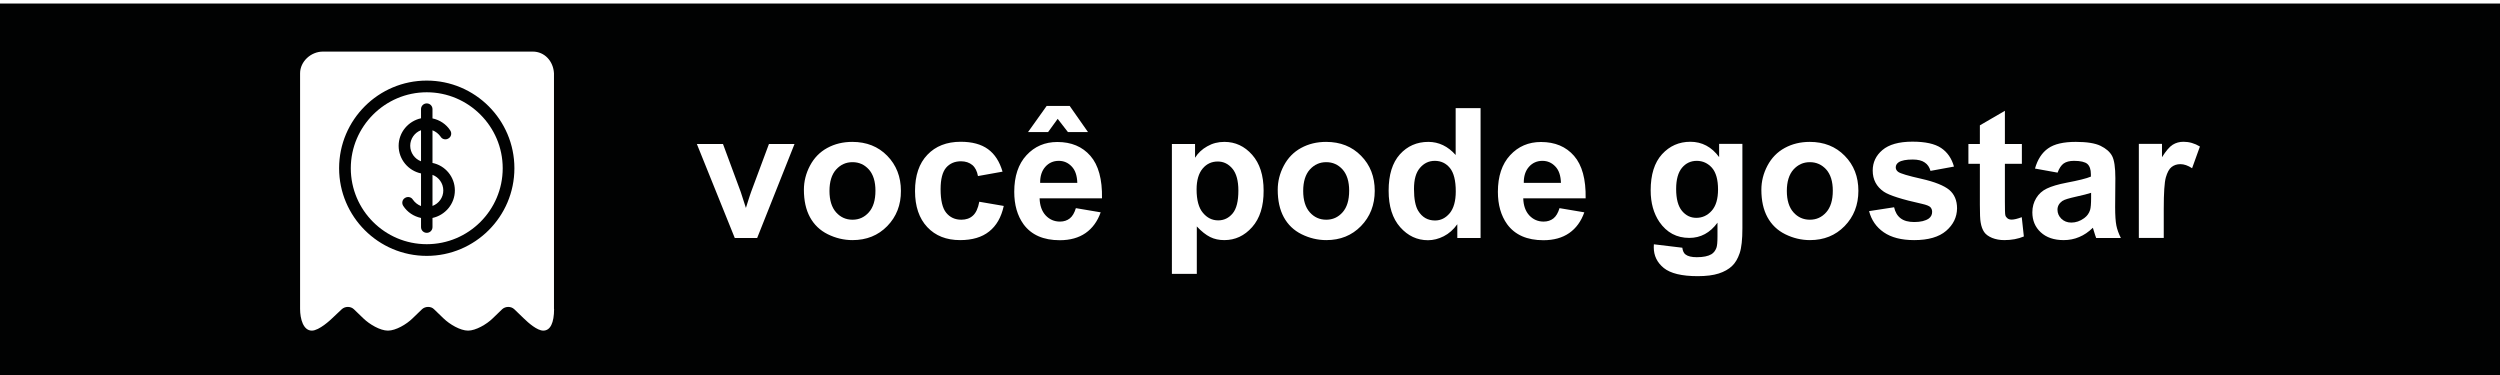 <?xml version="1.0" encoding="utf-8"?>
<!-- Generator: Adobe Illustrator 24.0.1, SVG Export Plug-In . SVG Version: 6.00 Build 0)  -->
<svg version="1.1" id="Camada_1" xmlns="http://www.w3.org/2000/svg" xmlns:xlink="http://www.w3.org/1999/xlink" x="0px" y="0px"
	 viewBox="0 0 226.77 34.02" style="enable-background:new 0 0 226.77 34.02;" xml:space="preserve">
<style type="text/css">
	.st0{display:none;}
	.st1{display:inline;fill:#010202;}
	.st2{fill:#010202;}
</style>
<g class="st0">
	<path class="st1" d="M78.69,15.39c-0.49,0-0.9,0.18-1.22,0.54c-0.32,0.36-0.48,0.85-0.47,1.46h3.37c-0.02-0.65-0.18-1.15-0.51-1.49
		C79.54,15.56,79.15,15.39,78.69,15.39z"/>
	<path class="st1" d="M63.65,15.5c-0.59,0-1.08,0.22-1.49,0.67c-0.4,0.45-0.6,1.1-0.6,1.94c0,0.85,0.2,1.49,0.6,1.94
		s0.9,0.67,1.49,0.67c0.59,0,1.08-0.22,1.48-0.67s0.6-1.1,0.6-1.96c0-0.84-0.2-1.48-0.6-1.93C64.73,15.73,64.24,15.5,63.65,15.5z"/>
	<path class="st1" d="M98.43,19.03c-0.29,0.21-0.44,0.47-0.44,0.79c0,0.32,0.12,0.59,0.35,0.82c0.24,0.23,0.54,0.35,0.9,0.35
		c0.41,0,0.8-0.13,1.17-0.4c0.27-0.2,0.45-0.45,0.54-0.75c0.06-0.19,0.09-0.56,0.09-1.1v-0.45c-0.29,0.1-0.75,0.21-1.37,0.35
		S98.63,18.9,98.43,19.03z"/>
	<path class="st1" d="M122.59,15.39c-0.49,0-0.9,0.18-1.22,0.54c-0.32,0.36-0.48,0.85-0.47,1.46h3.37
		c-0.02-0.65-0.18-1.15-0.51-1.49C123.44,15.56,123.05,15.39,122.59,15.39z"/>
	<path class="st1" d="M40.06,16.67c-1.16,0-2.1,0.93-2.1,2.08s0.94,2.08,2.1,2.08c1.16,0,2.1-0.93,2.1-2.08S41.22,16.67,40.06,16.67
		z M40.06,19.61c-0.48,0-0.87-0.39-0.87-0.86c0-0.48,0.39-0.86,0.87-0.86c0.48,0,0.87,0.39,0.87,0.86
		C40.93,19.22,40.54,19.61,40.06,19.61z"/>
	<path class="st1" d="M36.63,15.26c0-1.15-0.94-2.08-2.1-2.08c-1.16,0-2.1,0.93-2.1,2.08s0.94,2.08,2.1,2.08
		C35.69,17.33,36.63,16.4,36.63,15.26z M33.66,15.26c0-0.48,0.39-0.86,0.87-0.86c0.48,0,0.87,0.39,0.87,0.86
		c0,0.48-0.39,0.86-0.87,0.86C34.05,16.12,33.66,15.73,33.66,15.26z"/>
	<path class="st1" d="M40.37,13.34c-0.22-0.18-0.54-0.15-0.72,0.07l-5.5,6.56c-0.18,0.22-0.15,0.53,0.07,0.71
		c0.22,0.18,0.54,0.15,0.72-0.07l5.5-6.56C40.62,13.84,40.59,13.52,40.37,13.34z"/>
	<path class="st1" d="M0,0v34.02h226.77V0H0z M47.66,21.26l-1.84,1.32c-0.26,0.18-0.45,0.44-0.54,0.74l-0.7,2.14
		c-0.2,0.61-0.78,1.02-1.42,1.02h-2.27c-0.32,0-0.62,0.1-0.88,0.28l-1.84,1.32c-0.52,0.38-1.24,0.38-1.76,0l-1.84-1.32
		c-0.26-0.18-0.56-0.28-0.88-0.28h-2.27c-0.65,0-1.22-0.41-1.42-1.02l-0.7-2.14c-0.1-0.3-0.29-0.56-0.54-0.74l-1.84-1.32
		c-0.52-0.38-0.74-1.05-0.54-1.66l0.7-2.14c0.1-0.3,0.1-0.62,0-0.92l-0.7-2.14c-0.2-0.61,0.02-1.28,0.54-1.66l1.84-1.32
		c0.26-0.18,0.45-0.44,0.54-0.74l0.7-2.14c0.2-0.61,0.78-1.02,1.42-1.02h2.27c0.32,0,0.62-0.1,0.88-0.28l1.84-1.32
		c0.52-0.38,1.24-0.38,1.76,0l1.84,1.32c0.26,0.18,0.56,0.28,0.88,0.28h2.27c0.65,0,1.22,0.41,1.42,1.02l0.7,2.14
		c0.1,0.3,0.29,0.56,0.54,0.74l1.84,1.32c0.52,0.38,0.74,1.05,0.54,1.66l-0.7,2.14c-0.1,0.3-0.1,0.62,0,0.92l0.7,2.14
		C48.41,20.21,48.19,20.88,47.66,21.26z M66.8,21.31c-0.83,0.85-1.88,1.27-3.15,1.27c-0.78,0-1.53-0.18-2.24-0.53
		c-0.71-0.35-1.25-0.87-1.62-1.55s-0.55-1.51-0.55-2.49c0-0.75,0.18-1.48,0.55-2.18c0.37-0.7,0.89-1.24,1.57-1.61
		c0.68-0.37,1.43-0.55,2.27-0.55c1.29,0,2.35,0.42,3.17,1.26c0.82,0.84,1.24,1.9,1.24,3.18C68.05,19.39,67.64,20.46,66.8,21.31z
		 M74.29,12.27c-0.36-0.09-0.7-0.13-1.04-0.13c-0.33,0-0.56,0.08-0.7,0.23c-0.14,0.15-0.21,0.45-0.21,0.88v0.6h1.69v1.78h-1.69v6.76
		h-2.26v-6.76h-1.25v-1.78h1.25v-0.64c0-0.72,0.08-1.25,0.23-1.61c0.15-0.35,0.43-0.64,0.84-0.86s0.93-0.33,1.55-0.33
		c0.64,0,1.27,0.1,1.89,0.29L74.29,12.27z M77.5,20.33c0.35,0.37,0.78,0.56,1.3,0.56c0.35,0,0.65-0.1,0.89-0.29
		c0.24-0.19,0.42-0.5,0.55-0.93l2.25,0.38c-0.29,0.82-0.75,1.45-1.37,1.88c-0.62,0.43-1.4,0.65-2.34,0.65
		c-1.48,0-2.58-0.48-3.29-1.45c-0.56-0.78-0.84-1.76-0.84-2.94c0-1.41,0.37-2.52,1.11-3.32c0.74-0.8,1.67-1.2,2.8-1.2
		c1.27,0,2.27,0.42,3,1.26c0.73,0.84,1.08,2.12,1.05,3.85h-5.66C76.97,19.44,77.15,19.96,77.5,20.33z M89.18,16.06
		c-0.38-0.25-0.73-0.37-1.06-0.37c-0.32,0-0.58,0.09-0.8,0.26c-0.22,0.17-0.39,0.49-0.52,0.94c-0.13,0.46-0.19,1.41-0.19,2.86v2.63
		h-2.26v-8.53h2.1v1.21c0.36-0.57,0.68-0.95,0.97-1.13s0.61-0.27,0.98-0.27c0.51,0,1.01,0.14,1.49,0.43L89.18,16.06z M93.17,22.58
		c-0.41,0-0.77-0.07-1.1-0.2c-0.33-0.14-0.57-0.31-0.72-0.53c-0.15-0.22-0.26-0.51-0.32-0.88c-0.05-0.26-0.07-0.79-0.07-1.59v-3.72
		h-1.04v-1.8h1.04v-1.69l2.27-1.32v3.01h1.54v1.8h-1.54v3.44c0,0.7,0.01,1.1,0.04,1.22s0.1,0.21,0.2,0.29
		c0.1,0.08,0.23,0.11,0.38,0.11c0.21,0,0.51-0.07,0.91-0.22l0.19,1.75C94.42,22.47,93.83,22.58,93.17,22.58z M101.51,22.39
		c-0.06-0.15-0.13-0.37-0.22-0.67c-0.04-0.13-0.06-0.22-0.08-0.26c-0.39,0.38-0.8,0.66-1.24,0.84c-0.44,0.19-0.91,0.28-1.41,0.28
		c-0.88,0-1.57-0.24-2.08-0.71c-0.51-0.48-0.76-1.08-0.76-1.81c0-0.48,0.12-0.91,0.35-1.29c0.23-0.38,0.55-0.67,0.97-0.87
		s1.01-0.38,1.8-0.53c1.05-0.2,1.79-0.38,2.19-0.55v-0.23c0-0.43-0.11-0.74-0.32-0.93s-0.62-0.28-1.21-0.28
		c-0.4,0-0.71,0.08-0.94,0.24c-0.23,0.16-0.41,0.44-0.55,0.83l-2.05-0.37c0.23-0.82,0.63-1.44,1.19-1.83s1.4-0.59,2.51-0.59
		c1.01,0,1.76,0.12,2.25,0.36c0.49,0.24,0.84,0.54,1.04,0.91c0.2,0.37,0.3,1.04,0.3,2.02l-0.02,2.63c0,0.75,0.04,1.3,0.11,1.66
		s0.21,0.74,0.41,1.14H101.51z M111.67,21.74c-0.65,0.56-1.62,0.84-2.9,0.84c-1.16,0-2.08-0.24-2.76-0.71
		c-0.68-0.47-1.12-1.11-1.33-1.92l2.27-0.35c0.1,0.44,0.29,0.77,0.59,1s0.71,0.34,1.24,0.34c0.58,0,1.02-0.11,1.32-0.32
		c0.2-0.15,0.3-0.35,0.3-0.6c0-0.17-0.05-0.31-0.16-0.43c-0.11-0.11-0.36-0.21-0.75-0.3c-1.82-0.4-2.98-0.77-3.46-1.1
		c-0.67-0.46-1.01-1.1-1.01-1.92c0-0.74,0.29-1.36,0.88-1.86c0.58-0.5,1.49-0.76,2.71-0.76c1.17,0,2.04,0.19,2.6,0.57
		c0.57,0.38,0.96,0.94,1.17,1.69l-2.13,0.39c-0.09-0.33-0.26-0.59-0.52-0.76c-0.25-0.18-0.62-0.27-1.09-0.27
		c-0.59,0-1.02,0.08-1.28,0.25c-0.17,0.12-0.26,0.27-0.26,0.46c0,0.16,0.08,0.3,0.23,0.41c0.2,0.15,0.91,0.36,2.11,0.63
		c1.2,0.27,2.04,0.61,2.52,1c0.47,0.4,0.71,0.96,0.71,1.68C112.65,20.5,112.33,21.17,111.67,21.74z M121.4,20.33
		c0.35,0.37,0.78,0.56,1.3,0.56c0.35,0,0.65-0.1,0.89-0.29c0.24-0.19,0.42-0.5,0.55-0.93l2.25,0.38c-0.29,0.82-0.75,1.45-1.37,1.88
		c-0.62,0.43-1.4,0.65-2.34,0.65c-1.48,0-2.58-0.48-3.29-1.45c-0.56-0.78-0.84-1.76-0.84-2.94c0-1.41,0.37-2.52,1.11-3.32
		s1.67-1.2,2.8-1.2c1.27,0,2.27,0.42,3,1.26c0.73,0.84,1.08,2.12,1.05,3.85h-5.66C120.87,19.44,121.05,19.96,121.4,20.33z
		 M133.4,22.39l-1.74-2.64l-1.75,2.64h-2.64l3.08-4.39l-2.95-4.14h2.76l1.51,2.35l1.59-2.35h2.65l-2.89,4.04l3.16,4.49H133.4z
		 M143.73,21.8c-0.65,0.52-1.53,0.78-2.63,0.78c-1.25,0-2.24-0.39-2.98-1.18c-0.74-0.79-1.11-1.88-1.11-3.27
		c0-1.41,0.37-2.51,1.12-3.29c0.74-0.78,1.75-1.18,3.02-1.18c1.04,0,1.86,0.22,2.48,0.67s1.05,1.13,1.32,2.04l-2.22,0.4
		c-0.08-0.44-0.25-0.78-0.51-1c-0.26-0.22-0.61-0.34-1.03-0.34c-0.56,0-1.01,0.19-1.34,0.58c-0.33,0.39-0.5,1.04-0.5,1.95
		c0,1.01,0.17,1.73,0.51,2.14c0.34,0.42,0.8,0.63,1.37,0.63c0.43,0,0.78-0.12,1.05-0.37c0.27-0.24,0.47-0.66,0.58-1.26l2.22,0.38
		C144.82,20.51,144.38,21.28,143.73,21.8z M148.91,22.39h-2.26V10.61h2.26V22.39z M158.93,22.39h-2.1v-1.28
		c-0.31,0.46-0.72,0.81-1.22,1.08c-0.51,0.26-1.04,0.39-1.6,0.39c-0.57,0-1.09-0.12-1.54-0.38s-0.78-0.61-0.99-1.06
		c-0.2-0.46-0.3-1.08-0.3-1.89v-5.4h2.26v3.92c0,1.2,0.04,1.94,0.12,2.21s0.23,0.48,0.45,0.64c0.22,0.16,0.5,0.24,0.83,0.24
		c0.39,0,0.73-0.11,1.04-0.32c0.31-0.21,0.51-0.47,0.63-0.79s0.17-1.08,0.17-2.3v-3.6h2.26V22.39z M167.46,21.74
		c-0.65,0.56-1.62,0.84-2.9,0.84c-1.16,0-2.08-0.24-2.76-0.71c-0.68-0.47-1.12-1.11-1.33-1.92l2.27-0.35c0.1,0.44,0.29,0.77,0.59,1
		s0.71,0.34,1.24,0.34c0.58,0,1.02-0.11,1.32-0.32c0.2-0.15,0.3-0.35,0.3-0.6c0-0.17-0.05-0.31-0.16-0.43
		c-0.11-0.11-0.36-0.21-0.76-0.3c-1.82-0.4-2.97-0.77-3.46-1.1c-0.67-0.46-1.01-1.1-1.01-1.92c0-0.74,0.29-1.36,0.88-1.86
		s1.49-0.76,2.72-0.76c1.17,0,2.03,0.19,2.6,0.57c0.57,0.38,0.96,0.94,1.17,1.69l-2.13,0.39c-0.09-0.33-0.26-0.59-0.52-0.76
		c-0.25-0.18-0.62-0.27-1.09-0.27c-0.59,0-1.02,0.08-1.28,0.25c-0.17,0.12-0.26,0.27-0.26,0.46c0,0.16,0.07,0.3,0.22,0.41
		c0.2,0.15,0.91,0.36,2.11,0.63s2.04,0.61,2.52,1c0.47,0.4,0.71,0.96,0.71,1.68C168.44,20.5,168.12,21.17,167.46,21.74z
		 M172.68,22.39h-2.26v-8.53h2.26V22.39z M172.68,12.7h-2.26v-2.09h2.26V12.7z M179.37,22.39h-2.03l-3.44-8.53h2.37l1.61,4.35
		l0.47,1.45c0.12-0.37,0.2-0.61,0.23-0.73c0.08-0.24,0.16-0.48,0.24-0.72l1.62-4.35h2.32L179.37,22.39z M189.32,22.39
		c-0.06-0.15-0.13-0.37-0.22-0.67c-0.04-0.13-0.06-0.22-0.08-0.26c-0.39,0.38-0.8,0.66-1.24,0.84c-0.44,0.19-0.91,0.28-1.41,0.28
		c-0.88,0-1.57-0.24-2.08-0.71s-0.76-1.08-0.76-1.81c0-0.48,0.12-0.91,0.35-1.29c0.23-0.38,0.55-0.67,0.97-0.87s1.01-0.38,1.8-0.53
		c1.05-0.2,1.79-0.38,2.19-0.55v-0.23c0-0.43-0.11-0.74-0.32-0.93c-0.21-0.18-0.62-0.28-1.21-0.28c-0.4,0-0.71,0.08-0.94,0.24
		c-0.22,0.16-0.41,0.44-0.55,0.83l-2.05-0.37c0.23-0.82,0.63-1.44,1.19-1.83c0.56-0.4,1.4-0.59,2.51-0.59
		c1.01,0,1.76,0.12,2.25,0.36c0.49,0.24,0.84,0.54,1.04,0.91c0.2,0.37,0.3,1.04,0.3,2.02l-0.02,2.63c0,0.75,0.04,1.3,0.11,1.66
		s0.21,0.74,0.41,1.14H189.32z M199.48,21.74c-0.65,0.56-1.62,0.84-2.9,0.84c-1.16,0-2.08-0.24-2.76-0.71
		c-0.68-0.47-1.12-1.11-1.33-1.92l2.27-0.35c0.1,0.44,0.29,0.77,0.59,1s0.71,0.34,1.24,0.34c0.58,0,1.02-0.11,1.32-0.32
		c0.2-0.15,0.3-0.35,0.3-0.6c0-0.17-0.05-0.31-0.16-0.43c-0.11-0.11-0.36-0.21-0.76-0.3c-1.82-0.4-2.97-0.77-3.46-1.1
		c-0.67-0.46-1.01-1.1-1.01-1.92c0-0.74,0.29-1.36,0.88-1.86s1.49-0.76,2.72-0.76c1.17,0,2.03,0.19,2.6,0.57
		c0.57,0.38,0.96,0.94,1.17,1.69l-2.13,0.39c-0.09-0.33-0.26-0.59-0.52-0.76c-0.25-0.18-0.62-0.27-1.09-0.27
		c-0.59,0-1.02,0.08-1.28,0.25c-0.17,0.12-0.26,0.27-0.26,0.46c0,0.16,0.07,0.3,0.22,0.41c0.2,0.15,0.91,0.36,2.11,0.63
		s2.04,0.61,2.52,1c0.47,0.4,0.71,0.96,0.71,1.68C200.46,20.5,200.14,21.17,199.48,21.74z"/>
	<path class="st1" d="M186.24,19.03c-0.29,0.21-0.44,0.47-0.44,0.79c0,0.32,0.12,0.59,0.35,0.82c0.24,0.23,0.54,0.35,0.9,0.35
		c0.41,0,0.8-0.13,1.17-0.4c0.27-0.2,0.45-0.45,0.54-0.75c0.06-0.19,0.09-0.56,0.09-1.1v-0.45c-0.29,0.1-0.75,0.21-1.37,0.35
		S186.44,18.9,186.24,19.03z"/>
</g>
<g>
	<path class="st2" d="M153.91,14.59c-0.54,0-0.99,0.21-1.34,0.63s-0.53,1.06-0.53,1.92c0,0.91,0.18,1.57,0.53,1.99
		c0.35,0.42,0.78,0.63,1.3,0.63c0.55,0,1.02-0.22,1.4-0.65c0.38-0.43,0.57-1.07,0.57-1.92c0-0.88-0.18-1.54-0.55-1.97
		C154.92,14.81,154.46,14.59,153.91,14.59z"/>
	<path class="st2" d="M38.71,7.31c-4.38,0-7.95,3.56-7.95,7.95c0,4.38,3.56,7.95,7.95,7.95c4.38,0,7.95-3.56,7.95-7.95
		C46.66,10.87,43.09,7.31,38.71,7.31z M38.71,22.15c-3.81,0-6.89-3.1-6.89-6.89s3.1-6.89,6.89-6.89c3.79,0,6.89,3.1,6.89,6.89
		S42.52,22.15,38.71,22.15z"/>
	<path class="st2" d="M130.15,14.59c-0.54,0-0.98,0.21-1.35,0.64s-0.54,1.06-0.54,1.91c0,0.91,0.13,1.57,0.38,1.98
		c0.36,0.59,0.87,0.88,1.53,0.88c0.52,0,0.96-0.22,1.33-0.66c0.36-0.44,0.55-1.1,0.55-1.98c0-0.98-0.18-1.69-0.53-2.12
		S130.71,14.59,130.15,14.59z"/>
	<path class="st2" d="M120.3,14.71c-0.59,0-1.08,0.22-1.49,0.67c-0.4,0.45-0.6,1.1-0.6,1.94s0.2,1.49,0.6,1.94
		c0.4,0.45,0.9,0.67,1.49,0.67s1.08-0.22,1.48-0.67c0.4-0.45,0.6-1.1,0.6-1.96c0-0.84-0.2-1.48-0.6-1.93
		C121.38,14.93,120.89,14.71,120.3,14.71z"/>
	<path class="st2" d="M139.91,14.59c-0.49,0-0.9,0.18-1.22,0.54s-0.48,0.85-0.47,1.46h3.37c-0.02-0.65-0.18-1.15-0.51-1.49
		C140.76,14.76,140.37,14.59,139.91,14.59z"/>
	<path class="st2" d="M110.46,14.65c-0.55,0-1.01,0.21-1.37,0.64s-0.55,1.06-0.55,1.89c0,0.96,0.19,1.67,0.57,2.12
		c0.38,0.46,0.84,0.69,1.39,0.69c0.52,0,0.96-0.21,1.31-0.63c0.35-0.42,0.52-1.11,0.52-2.07c0-0.89-0.18-1.56-0.54-1.99
		C111.43,14.87,110.99,14.65,110.46,14.65z"/>
	<path class="st2" d="M164.17,14.71c-0.59,0-1.08,0.22-1.49,0.67c-0.4,0.45-0.6,1.1-0.6,1.94s0.2,1.49,0.6,1.94
		c0.4,0.45,0.9,0.67,1.49,0.67s1.08-0.22,1.48-0.67c0.4-0.45,0.6-1.1,0.6-1.96c0-0.84-0.2-1.48-0.6-1.93
		C165.25,14.93,164.75,14.71,164.17,14.71z"/>
	<path class="st2" d="M96.04,14.59c-0.49,0-0.9,0.18-1.22,0.54s-0.48,0.85-0.47,1.46h3.37c-0.02-0.65-0.18-1.15-0.51-1.49
		C96.89,14.76,96.5,14.59,96.04,14.59z"/>
	<path class="st2" d="M0,0.32v34.02h226.77V0.32H0z M94.94,9.61h2.09l1.66,2.37h-1.82l-0.93-1.2l-0.87,1.2h-1.82L94.94,9.61z
		 M50.26,28.02c0,1.27-0.34,1.97-0.98,1.97c-0.55,0-1.34-0.69-1.77-1.11l-0.86-0.83c-0.15-0.14-0.34-0.21-0.55-0.21
		c-0.21,0-0.41,0.08-0.55,0.21l-0.86,0.83c-0.55,0.54-1.54,1.11-2.23,1.11c-0.71,0-1.67-0.57-2.23-1.11l-0.86-0.83
		c-0.14-0.14-0.32-0.21-0.54-0.21c-0.21,0-0.41,0.08-0.55,0.21l-0.86,0.83c-0.55,0.54-1.52,1.11-2.23,1.11s-1.67-0.57-2.23-1.11
		l-0.86-0.83c-0.15-0.14-0.34-0.21-0.55-0.21s-0.41,0.08-0.55,0.21l-0.88,0.83c-0.11,0.11-1.17,1.11-1.83,1.11
		c-0.78,0-1.07-1.06-1.07-1.97V6.65c0-1.06,0.97-1.97,2.07-1.97h19.04c1.06,0,1.86,0.86,1.92,1.97V28.02z M68.68,21.59h-2.03
		l-3.44-8.53h2.37l1.61,4.35l0.47,1.45c0.12-0.37,0.2-0.61,0.23-0.73c0.07-0.24,0.16-0.48,0.24-0.72l1.62-4.35h2.32L68.68,21.59z
		 M80.48,20.51c-0.83,0.85-1.88,1.27-3.15,1.27c-0.78,0-1.53-0.18-2.24-0.53c-0.71-0.35-1.25-0.87-1.62-1.55s-0.55-1.51-0.55-2.49
		c0-0.75,0.18-1.48,0.55-2.18s0.89-1.24,1.57-1.61c0.68-0.37,1.43-0.55,2.27-0.55c1.29,0,2.35,0.42,3.17,1.26
		c0.82,0.84,1.24,1.9,1.24,3.18C81.73,18.59,81.31,19.66,80.48,20.51z M89.72,21c-0.65,0.52-1.53,0.78-2.63,0.78
		c-1.25,0-2.24-0.39-2.98-1.18S83,18.72,83,17.33c0-1.41,0.37-2.51,1.12-3.29c0.74-0.78,1.75-1.18,3.02-1.18
		c1.04,0,1.86,0.22,2.48,0.67s1.05,1.13,1.32,2.04l-2.23,0.4c-0.08-0.44-0.25-0.78-0.51-1c-0.27-0.22-0.61-0.34-1.03-0.34
		c-0.56,0-1.01,0.19-1.35,0.58c-0.33,0.39-0.5,1.04-0.5,1.95c0,1.01,0.17,1.73,0.51,2.14c0.34,0.42,0.8,0.63,1.37,0.63
		c0.43,0,0.78-0.12,1.05-0.37c0.27-0.24,0.47-0.66,0.58-1.26l2.22,0.38C90.82,19.72,90.38,20.48,89.72,21z M94.85,19.54
		c0.35,0.37,0.78,0.56,1.3,0.56c0.35,0,0.65-0.1,0.89-0.29c0.24-0.19,0.42-0.5,0.55-0.93l2.25,0.38c-0.29,0.82-0.75,1.45-1.37,1.88
		c-0.62,0.43-1.4,0.65-2.34,0.65c-1.48,0-2.58-0.48-3.29-1.45c-0.56-0.78-0.84-1.76-0.84-2.94c0-1.41,0.37-2.52,1.11-3.32
		c0.74-0.8,1.67-1.2,2.8-1.2c1.27,0,2.27,0.42,3,1.26c0.73,0.84,1.08,2.12,1.05,3.85H94.3C94.32,18.64,94.5,19.16,94.85,19.54z
		 M113.58,20.6c-0.7,0.79-1.54,1.18-2.53,1.18c-0.47,0-0.9-0.09-1.28-0.28c-0.38-0.19-0.79-0.51-1.21-0.96v4.3h-2.26V13.06h2.1v1.25
		c0.27-0.43,0.64-0.78,1.11-1.04c0.47-0.27,0.98-0.4,1.55-0.4c0.99,0,1.83,0.39,2.52,1.17c0.69,0.78,1.04,1.86,1.04,3.25
		C114.63,18.7,114.28,19.81,113.58,20.6z M123.45,20.51c-0.83,0.85-1.88,1.27-3.14,1.27c-0.78,0-1.53-0.18-2.24-0.53
		c-0.71-0.35-1.25-0.87-1.62-1.55s-0.55-1.51-0.55-2.49c0-0.75,0.18-1.48,0.55-2.18s0.89-1.24,1.57-1.61
		c0.68-0.37,1.43-0.55,2.27-0.55c1.29,0,2.35,0.42,3.17,1.26c0.83,0.84,1.24,1.9,1.24,3.18C124.7,18.59,124.28,19.66,123.45,20.51z
		 M134.29,21.59h-2.1v-1.25c-0.35,0.49-0.76,0.85-1.23,1.09c-0.47,0.24-0.95,0.36-1.43,0.36c-0.98,0-1.82-0.39-2.52-1.18
		c-0.7-0.79-1.05-1.89-1.05-3.31c0-1.45,0.34-2.54,1.02-3.3c0.68-0.75,1.54-1.13,2.58-1.13c0.95,0,1.78,0.4,2.48,1.19V9.81h2.26
		V21.59z M138.72,19.54c0.35,0.37,0.78,0.56,1.3,0.56c0.35,0,0.65-0.1,0.89-0.29c0.24-0.19,0.42-0.5,0.55-0.93l2.25,0.38
		c-0.29,0.82-0.75,1.45-1.37,1.88c-0.62,0.43-1.4,0.65-2.34,0.65c-1.48,0-2.58-0.48-3.29-1.45c-0.56-0.78-0.84-1.76-0.84-2.94
		c0-1.41,0.37-2.52,1.11-3.32s1.67-1.2,2.8-1.2c1.27,0,2.27,0.42,3,1.26c0.73,0.84,1.08,2.12,1.05,3.85h-5.66
		C138.19,18.64,138.37,19.16,138.72,19.54z M158.05,20.71c0,1.01-0.08,1.76-0.25,2.26s-0.4,0.89-0.7,1.17
		c-0.3,0.28-0.7,0.51-1.2,0.67c-0.5,0.16-1.13,0.24-1.9,0.24c-1.45,0-2.47-0.25-3.08-0.74c-0.61-0.5-0.91-1.12-0.91-1.88
		c0-0.07,0-0.17,0.01-0.27l2.58,0.31c0.04,0.3,0.14,0.51,0.3,0.62c0.21,0.16,0.55,0.24,1.01,0.24c0.59,0,1.03-0.09,1.33-0.27
		c0.2-0.12,0.35-0.31,0.45-0.57c0.07-0.19,0.1-0.53,0.1-1.04v-1.25c-0.67,0.92-1.53,1.38-2.55,1.38c-1.15,0-2.05-0.48-2.72-1.45
		c-0.52-0.77-0.79-1.72-0.79-2.86c0-1.43,0.34-2.52,1.03-3.28c0.69-0.75,1.54-1.13,2.57-1.13c1.05,0,1.93,0.46,2.61,1.39v-1.2h2.11
		V20.71z M167.32,20.51c-0.83,0.85-1.88,1.27-3.14,1.27c-0.78,0-1.53-0.18-2.24-0.53c-0.71-0.35-1.25-0.87-1.62-1.55
		s-0.55-1.51-0.55-2.49c0-0.75,0.18-1.48,0.55-2.18s0.89-1.24,1.57-1.61c0.68-0.37,1.43-0.55,2.27-0.55c1.29,0,2.35,0.42,3.17,1.26
		c0.83,0.84,1.24,1.9,1.24,3.18C168.57,18.59,168.15,19.66,167.32,20.51z M176.53,20.94c-0.65,0.56-1.62,0.84-2.9,0.84
		c-1.16,0-2.08-0.24-2.76-0.71c-0.68-0.47-1.12-1.11-1.33-1.92l2.27-0.35c0.1,0.44,0.29,0.77,0.59,1s0.71,0.34,1.24,0.34
		c0.58,0,1.02-0.11,1.32-0.32c0.2-0.15,0.3-0.35,0.3-0.6c0-0.17-0.05-0.31-0.16-0.43c-0.11-0.11-0.36-0.21-0.76-0.3
		c-1.82-0.4-2.97-0.77-3.46-1.1c-0.67-0.46-1.01-1.1-1.01-1.92c0-0.74,0.29-1.36,0.88-1.86s1.49-0.76,2.72-0.76
		c1.17,0,2.03,0.19,2.6,0.57c0.57,0.38,0.96,0.94,1.17,1.69l-2.13,0.39c-0.09-0.33-0.26-0.59-0.52-0.76
		c-0.25-0.18-0.62-0.27-1.09-0.27c-0.59,0-1.02,0.08-1.28,0.25c-0.17,0.12-0.26,0.27-0.26,0.46c0,0.16,0.07,0.3,0.22,0.41
		c0.2,0.15,0.91,0.36,2.11,0.63c1.2,0.27,2.04,0.61,2.52,1c0.47,0.4,0.71,0.96,0.71,1.68C177.51,19.7,177.18,20.38,176.53,20.94z
		 M181.8,21.78c-0.41,0-0.77-0.07-1.1-0.2c-0.33-0.14-0.57-0.31-0.72-0.53s-0.26-0.51-0.32-0.88c-0.05-0.26-0.07-0.79-0.07-1.59
		v-3.72h-1.04v-1.8h1.04v-1.69l2.27-1.32v3.01h1.54v1.8h-1.54v3.44c0,0.7,0.01,1.1,0.04,1.22s0.1,0.21,0.2,0.29s0.23,0.11,0.38,0.11
		c0.21,0,0.51-0.07,0.91-0.22l0.19,1.75C183.06,21.67,182.46,21.78,181.8,21.78z M190.14,21.59c-0.06-0.15-0.13-0.37-0.22-0.67
		c-0.04-0.13-0.06-0.22-0.08-0.26c-0.39,0.38-0.8,0.66-1.24,0.84c-0.44,0.19-0.91,0.28-1.41,0.28c-0.88,0-1.57-0.24-2.08-0.71
		s-0.76-1.08-0.76-1.81c0-0.48,0.12-0.91,0.35-1.29c0.23-0.38,0.55-0.67,0.97-0.87c0.42-0.2,1.01-0.38,1.8-0.53
		c1.05-0.2,1.79-0.38,2.19-0.55V15.8c0-0.43-0.11-0.74-0.32-0.93c-0.21-0.18-0.62-0.28-1.21-0.28c-0.4,0-0.71,0.08-0.94,0.24
		c-0.22,0.16-0.41,0.44-0.55,0.83l-2.05-0.37c0.23-0.82,0.63-1.44,1.19-1.83c0.56-0.4,1.4-0.59,2.51-0.59
		c1.01,0,1.76,0.12,2.25,0.36c0.49,0.24,0.84,0.54,1.04,0.91c0.2,0.37,0.3,1.04,0.3,2.02l-0.02,2.63c0,0.75,0.04,1.3,0.11,1.66
		s0.21,0.74,0.41,1.14H190.14z M198.84,15.26c-0.38-0.25-0.73-0.37-1.06-0.37c-0.32,0-0.58,0.09-0.8,0.26s-0.39,0.49-0.52,0.94
		c-0.13,0.46-0.19,1.41-0.19,2.86v2.63h-2.26v-8.53h2.1v1.21c0.36-0.57,0.68-0.95,0.97-1.13c0.29-0.18,0.61-0.27,0.98-0.27
		c0.51,0,1.01,0.14,1.49,0.43L198.84,15.26z"/>
	<path class="st2" d="M39.23,14.78v-2.96c0.29,0.11,0.55,0.31,0.74,0.58c0.15,0.25,0.48,0.31,0.72,0.15
		c0.25-0.15,0.31-0.48,0.15-0.72c-0.37-0.57-0.95-0.95-1.61-1.09V9.9c0-0.29-0.23-0.52-0.52-0.52c-0.29,0-0.52,0.23-0.52,0.52v0.83
		c-1.15,0.25-2.03,1.27-2.03,2.5s0.88,2.26,2.03,2.5v2.96c-0.29-0.11-0.55-0.31-0.74-0.58c-0.15-0.25-0.48-0.31-0.72-0.15
		c-0.25,0.15-0.31,0.48-0.15,0.72c0.37,0.57,0.95,0.95,1.61,1.09v0.83c0,0.29,0.23,0.52,0.52,0.52c0.29,0,0.52-0.23,0.52-0.52v-0.83
		c1.15-0.25,2.03-1.27,2.03-2.5C41.26,16.04,40.38,15.01,39.23,14.78z M38.19,14.63c-0.57-0.21-0.98-0.77-0.98-1.41
		c0-0.64,0.41-1.2,0.98-1.41V14.63z M39.23,18.68v-2.82c0.57,0.21,0.98,0.77,0.98,1.41C40.22,17.91,39.8,18.47,39.23,18.68z"/>
	<path class="st2" d="M187.07,18.23c-0.29,0.21-0.44,0.47-0.44,0.79c0,0.32,0.12,0.59,0.35,0.82c0.24,0.23,0.54,0.35,0.9,0.35
		c0.41,0,0.8-0.13,1.17-0.4c0.27-0.2,0.45-0.45,0.54-0.75c0.06-0.19,0.09-0.56,0.09-1.1v-0.45c-0.29,0.1-0.75,0.21-1.37,0.35
		S187.26,18.1,187.07,18.23z"/>
	<path class="st2" d="M77.33,14.71c-0.59,0-1.08,0.22-1.49,0.67c-0.4,0.45-0.6,1.1-0.6,1.94s0.2,1.49,0.6,1.94s0.9,0.67,1.49,0.67
		c0.59,0,1.08-0.22,1.48-0.67s0.6-1.1,0.6-1.96c0-0.84-0.2-1.48-0.6-1.93C78.41,14.93,77.92,14.71,77.33,14.71z"/>
</g>
<rect y="0" class="st0" width="226.77" height="34.02"/>
</svg>

